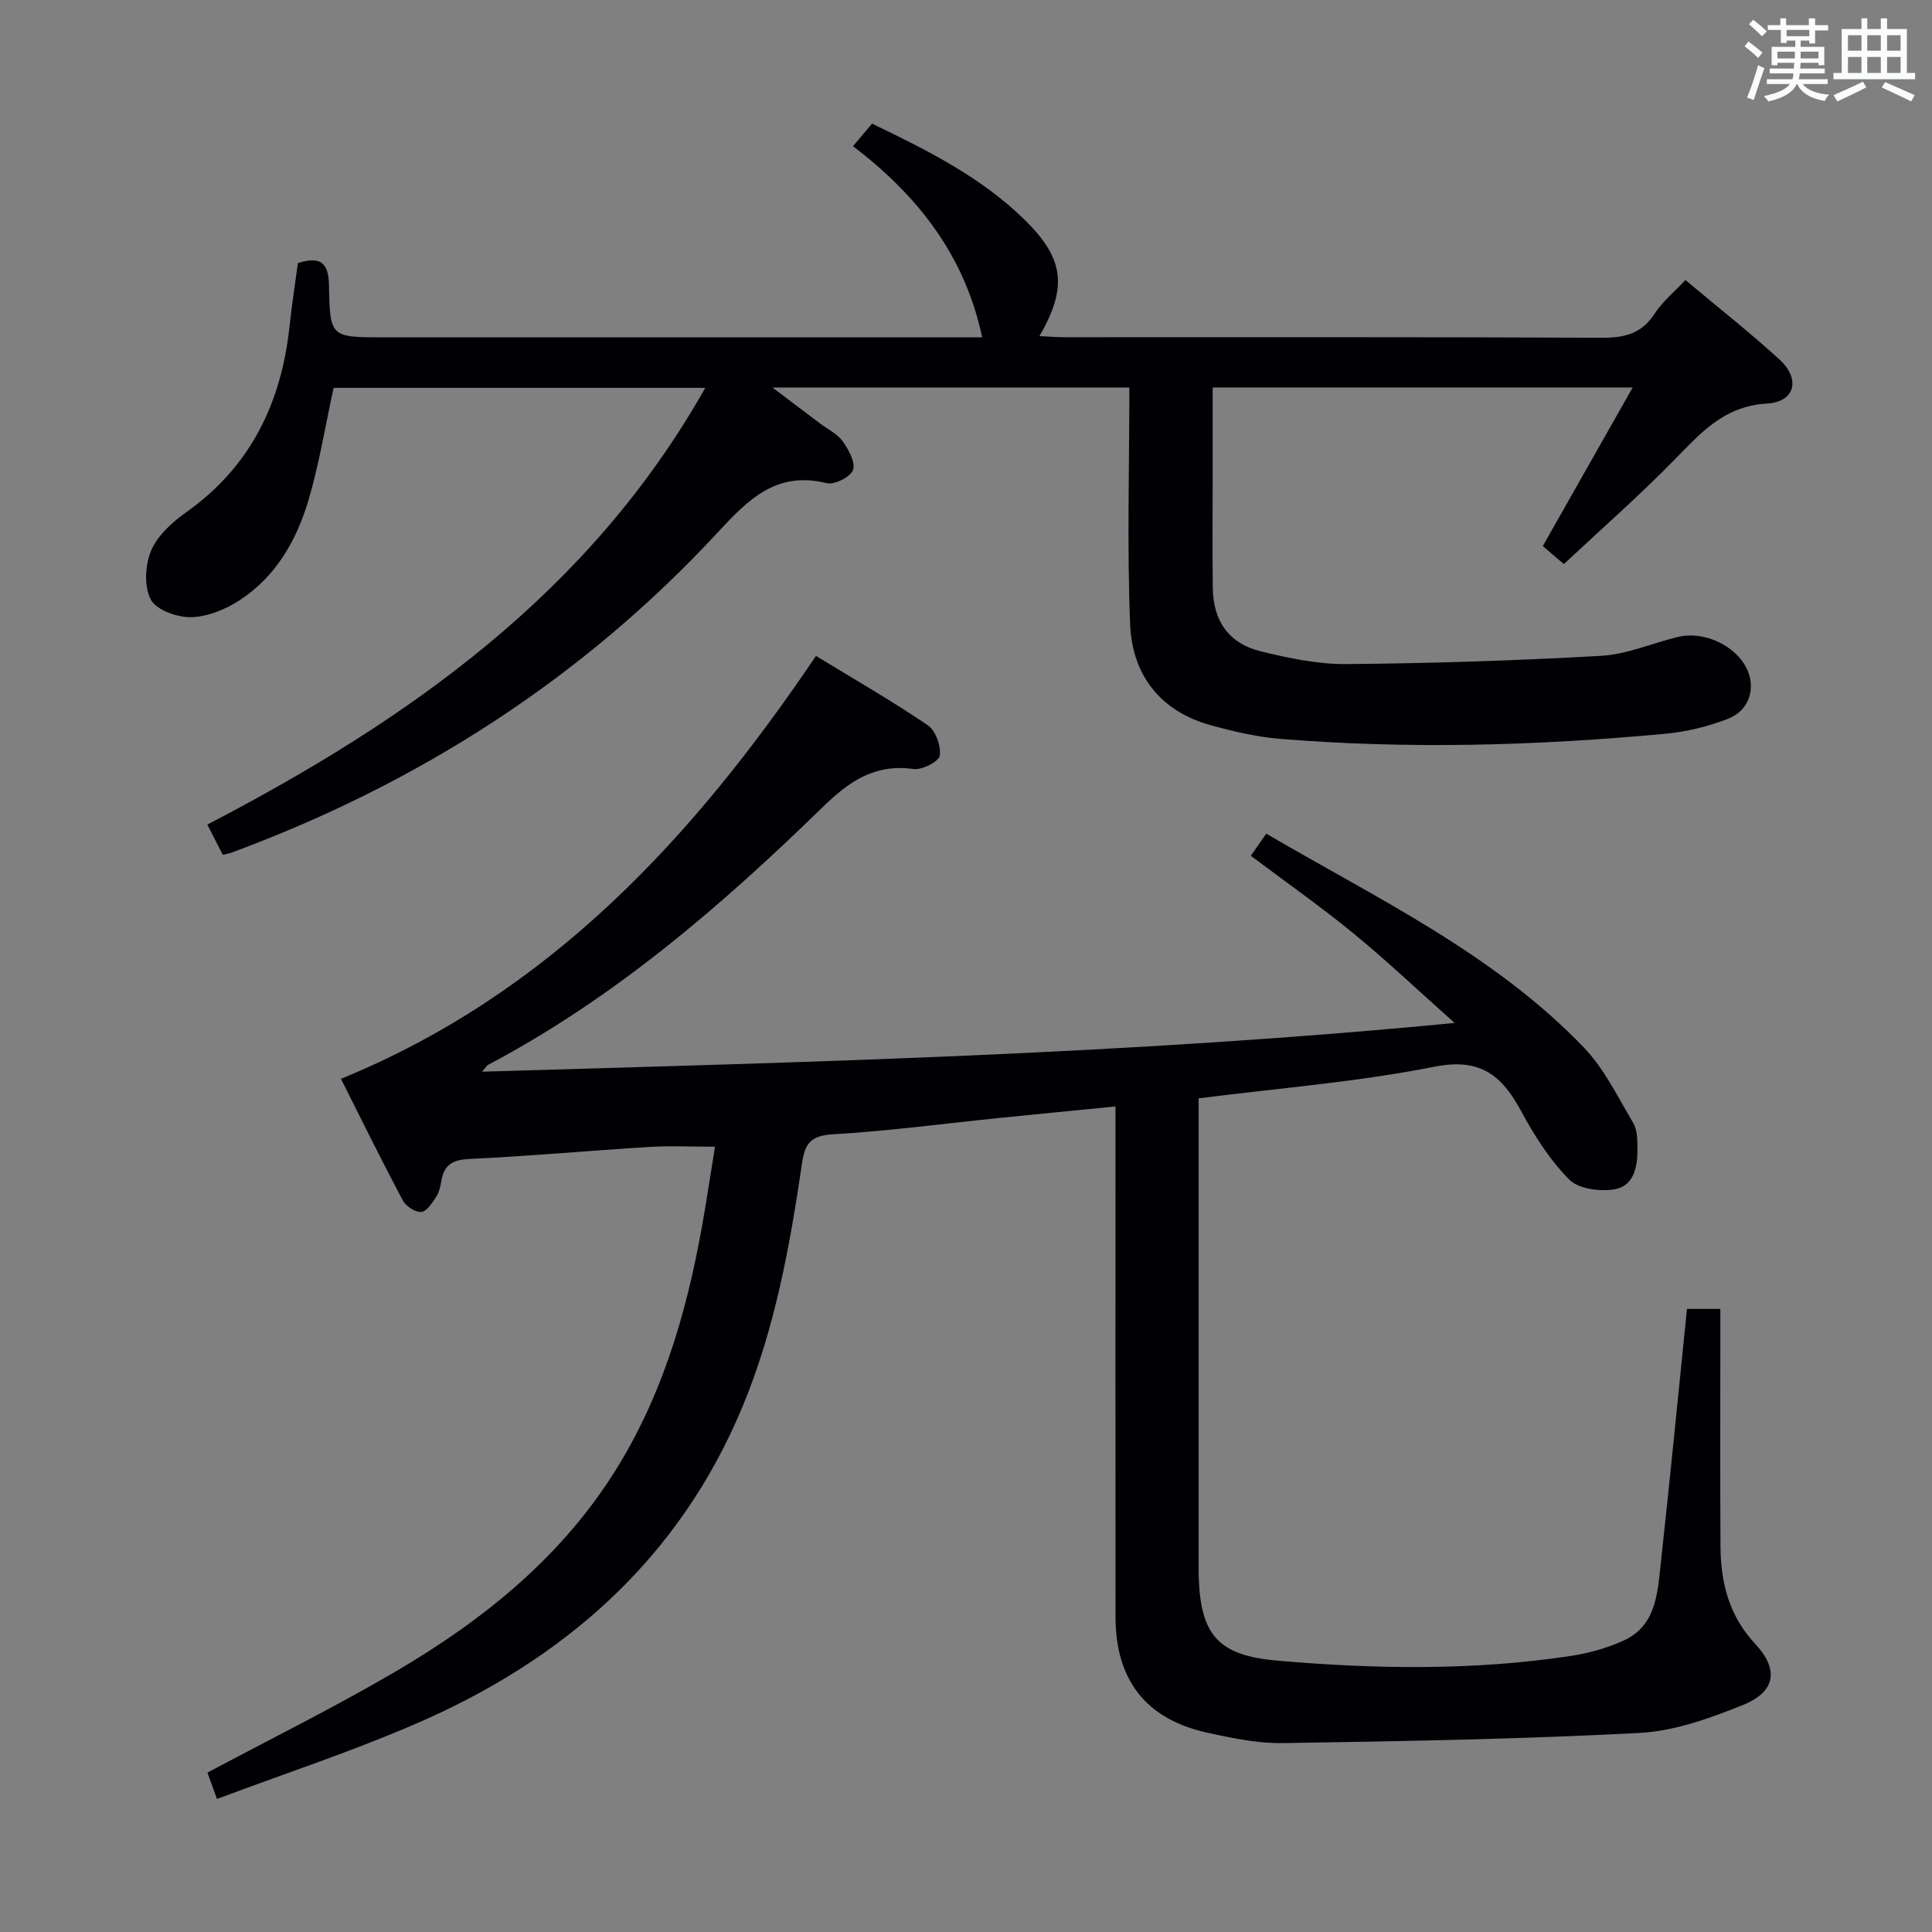 <svg enable-background="new 0 0 400 400" viewBox="0 0 400 400" xmlns="http://www.w3.org/2000/svg"><rect x="0" y="0" width="400" height="400" fill="#808080" stroke="none"/><path d="m70.59 223.36c43.15-17.64 72.89-49.85 98.35-87.56 8.01 4.89 15.77 9.34 23.14 14.35 1.62 1.1 2.79 4.31 2.49 6.29-.19 1.23-3.68 3.02-5.43 2.78-7.95-1.12-13.25 2.47-18.71 7.79-21.03 20.49-43.18 39.62-69.37 53.45-.27.14-.43.47-1.26 1.42 67.12-1.97 133.61-3.54 201.36-10.09-7.51-6.69-13.97-12.82-20.83-18.45-6.8-5.58-14.02-10.65-21.36-16.16.93-1.34 1.94-2.78 3.19-4.58 23.03 13.47 47.1 24.86 65.72 44.23 4.26 4.43 7.08 10.3 10.27 15.68.86 1.45.85 3.53.87 5.32.04 3.66-.72 7.69-4.67 8.39-3.03.53-7.5-.04-9.45-2-4.02-4.04-7.22-9.09-9.96-14.16-4-7.4-8.41-11.1-17.94-9.21-15.91 3.16-32.2 4.43-48.83 6.55v5.49 90.99c0 .83-.02 1.67.01 2.5.37 12.23 4.11 16.38 16.3 17.44 20.27 1.76 40.56 2.08 60.75-.98 3.73-.57 7.51-1.62 10.93-3.18 6.67-3.05 6.99-9.67 7.66-15.75 1.92-17.49 3.62-35 5.45-52.91h6.91v5.23c0 14.67-.06 29.33.03 44 .05 7.49 1.79 14.34 7.18 20.11 4.97 5.32 4.25 9.92-2.53 12.66-6.84 2.76-14.2 5.41-21.46 5.79-24.57 1.29-49.19 1.71-73.8 2.1-5.24.08-10.59-1.04-15.75-2.18-12.59-2.8-18.88-10.87-18.89-23.9-.04-33.16-.01-66.33-.01-99.49 0-1.95 0-3.9 0-6.24-8.36.83-16.1 1.57-23.84 2.36-11.57 1.18-23.12 2.73-34.72 3.41-4.6.27-5.75 1.95-6.35 6.05-2.5 17.09-5.6 34.11-12.24 50.16-13.14 31.75-37.1 52.68-68.07 65.99-13.22 5.69-26.95 10.21-40.8 15.4-.92-2.54-1.51-4.17-1.98-5.45 13.21-7.05 26.33-13.53 38.92-20.91 18.56-10.88 35.04-24.21 46.39-43.01 9.8-16.23 14.6-34.11 17.67-52.58.7-4.24 1.36-8.49 2.1-13.08-4.7 0-9.13-.23-13.53.04-12.44.76-24.86 1.91-37.31 2.49-3.47.16-5.22 1.19-5.81 4.5-.2 1.13-.43 2.36-1.04 3.29-.83 1.26-1.96 3.07-3.1 3.18-1.22.11-3.19-1.16-3.83-2.37-4.37-8.2-8.47-16.54-12.82-25.19z" fill="#010105"/><path d="m233.82 80.23c-25.1 0-48.88 0-73.89 0 3.76 2.85 6.79 5.14 9.83 7.43 1.59 1.2 3.58 2.13 4.69 3.68 1.23 1.72 2.7 4.37 2.16 5.96-.5 1.44-3.85 3.13-5.46 2.73-10.39-2.57-16.21 3.36-22.54 10.19-28.1 30.32-62.02 52.03-100.74 66.33-.45.16-.93.23-1.74.43-.96-1.88-1.92-3.75-3.21-6.26 41.67-21.67 79.15-47.98 103.1-90.42-26.1 0-51.64 0-76.95 0-1.73 7.91-2.98 15.77-5.23 23.34-2.45 8.24-6.73 15.71-14.13 20.57-2.94 1.93-6.68 3.48-10.09 3.57-2.89.07-7.24-1.46-8.4-3.64-1.43-2.7-1.18-7.21.09-10.18 1.34-3.14 4.4-5.89 7.32-7.96 13.29-9.45 19.61-22.6 21.31-38.41.48-4.43 1.16-8.84 1.73-13.11 4.71-1.53 6.36-.03 6.44 4.56.19 10.8.35 10.8 11.2 10.8h117.48 6.56c-3.62-17.03-13.37-29.36-26.74-39.58 1.55-1.83 2.69-3.18 3.94-4.66 11.52 5.54 22.67 11.12 31.69 20 8.09 7.97 8.8 13.88 2.97 23.99 1.96.09 3.69.23 5.42.23 36.99.01 73.99-.07 110.98.11 4.73.02 8.29-.83 10.98-5.01 1.58-2.46 3.98-4.39 6.36-6.94 6.6 5.54 13.27 10.78 19.51 16.49 4.35 3.99 3.21 8.74-2.6 9.08-8.88.51-13.69 6.03-19.15 11.61-7.29 7.45-15.15 14.35-22.93 21.63-1.93-1.65-3.15-2.7-4.36-3.73 6.21-10.95 12.23-21.58 18.61-32.84-29.52 0-57.93 0-86.96 0v17.98c0 7.83-.07 15.66.02 23.5.08 6.86 3.32 11.54 9.97 13.16 5.77 1.4 11.77 2.68 17.66 2.63 17.61-.15 35.23-.71 52.81-1.71 5.36-.31 10.6-2.65 15.92-3.92 4.84-1.16 10.7 1.24 13.48 5.33 2.92 4.29 1.73 9.72-3.17 11.63-4.12 1.6-8.6 2.69-13 3.1-26.55 2.47-53.15 3.23-79.76 1.05-4.76-.39-9.51-1.51-14.13-2.76-10.61-2.88-16.46-10.4-16.89-20.97-.65-16.13-.16-32.28-.16-49.01z" fill="#010105"/><g fill="#fafbfc"><path d="m361.2 9.6.8-1c.9.7 1.9 1.4 2.9 2.3l-.9 1.1c-1-1-2-1.8-2.8-2.4zm.5 10.6c.9-2.1 1.6-4.3 2.3-6.7.4.2.8.4 1.3.6-.7 2.1-1.5 4.3-2.2 6.6zm.4-15.2.9-.9c1 .8 2 1.6 2.8 2.4l-1 1c-.9-.9-1.8-1.7-2.7-2.5zm12.5-1.2h1.2v1.4h2.7v1.1h-2.7v2.7h-1.2v-.6h-1.8v1.3h4.9v3.8h-1.2v-.5h-3.7c0 .4-.1.9-.1 1.2h5.1v1h-5.2c0 .5-.1.9-.2 1.2h6v1h-5.2c1.1 1.3 2.9 2 5.5 2.2-.4.4-.7.8-.9 1.3-2.9-.5-4.8-1.6-5.7-3.5h-.1c-.8 1.7-2.7 2.9-5.9 3.6-.2-.4-.6-.8-.9-1.1 2.8-.6 4.6-1.4 5.4-2.5h-4.8v-1h5.3c.1-.3.2-.7.2-1.2h-4.9v-1h5c0-.4 0-.8.1-1.2h-3.5v.5h-1.2v-3.8h4.9v-1.3h-1.8v.5h-1.2v-2.7h-2.7v-1h2.6v-1.4h1.2v1.4h4.7v-1.4zm-6.6 8.3h3.6c0-.4 0-.9 0-1.4h-3.6zm1.9-4.6h4.7v-1.3h-4.7zm6.6 3.2h-3.7v1.4h3.7z"/><path d="m385.3 3.8h1.3v2.2h2.8v-2.2h1.3v2.2h4.1v9.1h1.7v1.3h-16.9v-1.3h1.7v-9.1h4.1v-2.2zm.4 13.1.7 1.2c-1.8.9-3.8 1.9-6 2.9-.2-.4-.5-.8-.8-1.3 2.3-1 4.3-1.9 6.1-2.8zm-3.1-6.4h2.8v-3.2h-2.8zm0 4.6h2.8v-3.3h-2.8zm4-4.6h2.8v-3.2h-2.8zm0 4.6h2.8v-3.3h-2.8zm3.7 1.9c2.1.9 4.1 1.8 6.1 2.7l-.7 1.3c-2.2-1.1-4.2-2-6.1-2.9zm3.2-9.7h-2.8v3.2h2.8zm-2.8 7.8h2.8v-3.3h-2.8z"/></g></svg>